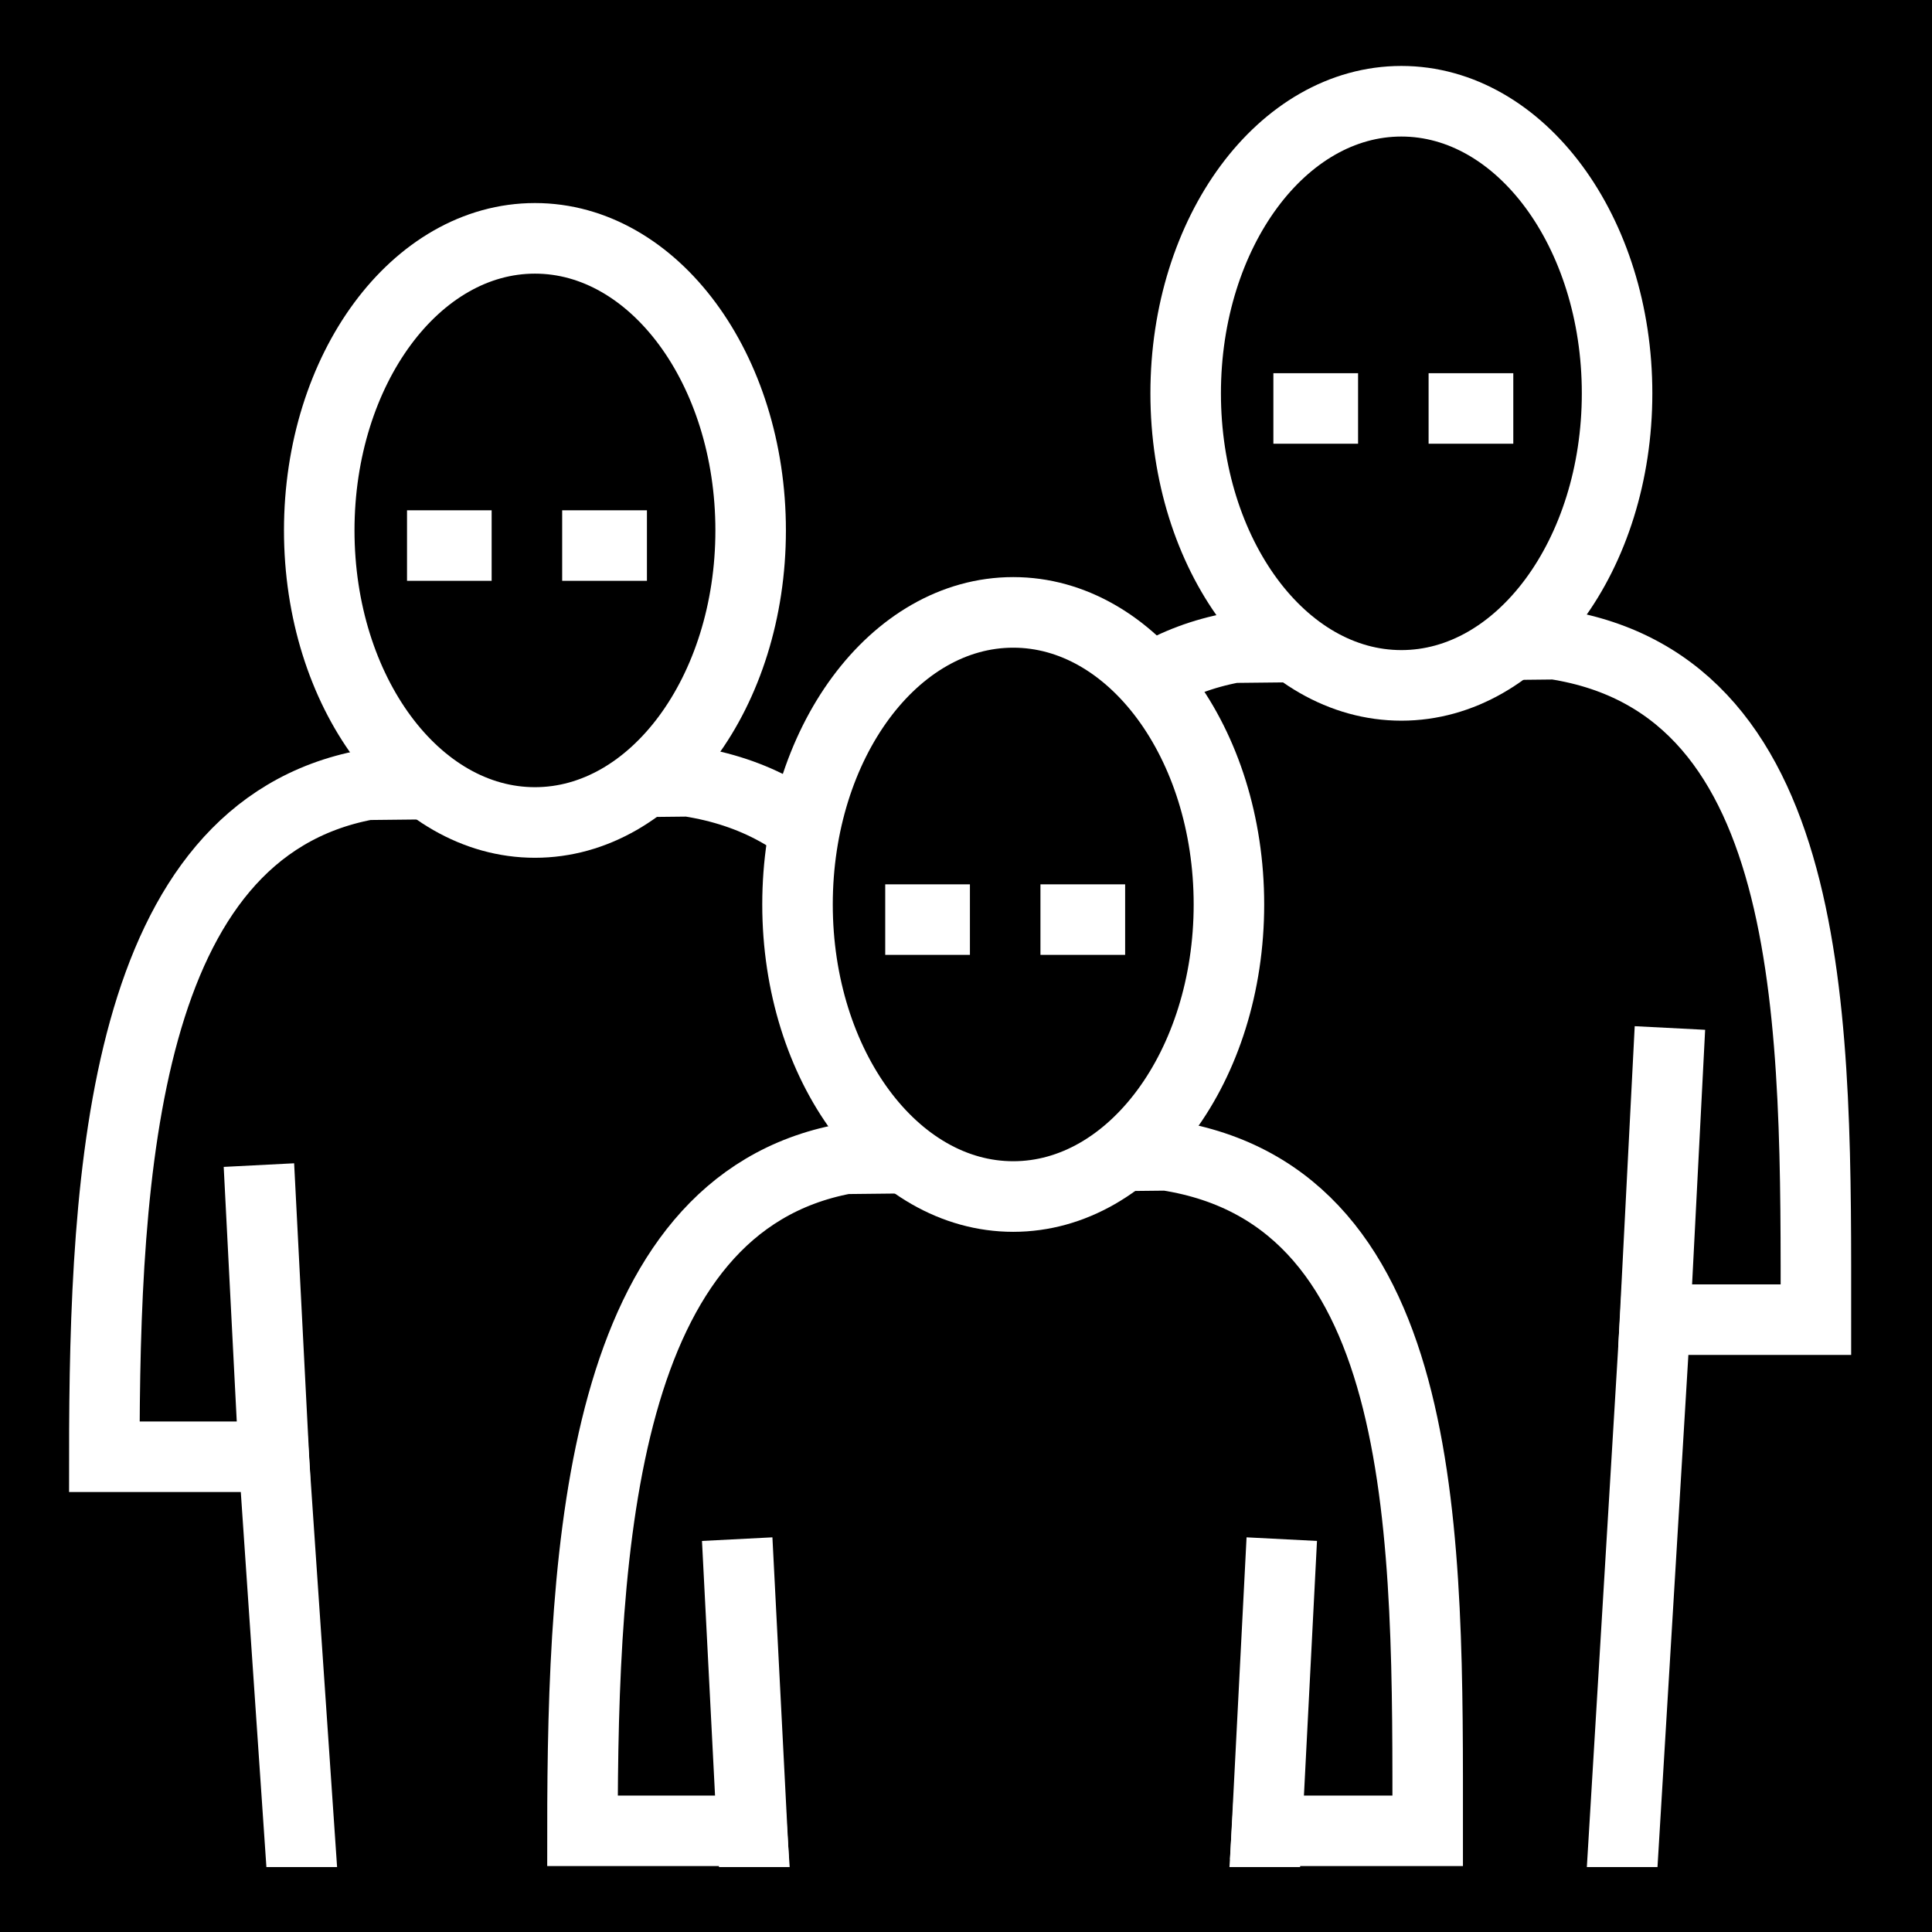 <svg viewBox="0 0 512 512" xmlns="http://www.w3.org/2000/svg">
<path d="m0,0h512v512h-512z"/>
<g transform="matrix(18.689,0,0,18.689,-5912.423,-15416.724)">
<g transform="translate(-31.219,-5.335)">
<path d="m358.383,857.193 .38-6.292h2.279c0-4.088.083-8.994-3.701-9.578l-4.559.049c-3.463.648-3.725,5.453-3.725,9.529h2.402l.426,6.24" fill-rule="evenodd" stroke="#fff"/>
<path d="m265.342,662.26c0,2.294-1.375,4.154-3.071,4.154s-3.071-1.86-3.071-4.154 1.375-4.154 3.071-4.154 3.071,1.86 3.071,4.154z" stroke="#fff" stroke-width="1.004" transform="matrix(.996,0,0,.997,93.941,177.492)"/>
<path d="m351.483,851.33-.234-4.565" fill="none" stroke="#fff"/>
<path d="m358.738,851.33 .234-4.565" fill="none" stroke="#fff"/>
<path d="m353.349,837.98h3.402" fill="none" stroke="#fff"/>
<path d="m355.049,837.274v1.488" fill="none" stroke="#000"/>
</g>
<path d="m339.333,851.846 .496-8.224h2.279c0-4.088.083-8.994-3.701-9.578l-4.559.049c-3.463.648-3.725,5.453-3.725,9.529h2.402l.568,8.323" fill-rule="evenodd" stroke="#fff"/>
<path d="m265.342,662.26c0,2.294-1.375,4.154-3.071,4.154s-3.071-1.86-3.071-4.154 1.375-4.154 3.071-4.154 3.071,1.86 3.071,4.154z" stroke="#fff" stroke-width="1.004" transform="matrix(.996,0,0,.997,75.008,170.213)"/>
<path d="m332.55,844.051-.234-4.565" fill="none" stroke="#fff"/>
<path d="m339.804,844.051 .234-4.565" fill="none" stroke="#fff"/>
<path d="m334.415,830.701h3.402" fill="none" stroke="#fff"/>
<path d="m336.116,829.995v1.488" fill="none" stroke="#000"/>
<path d="m334.262,851.904 .062-1.034h2.279c0-4.088.083-8.994-3.701-9.578l-4.559.049c-3.463.648-3.725,5.453-3.725,9.529h2.402l.07,1.03" fill-rule="evenodd" stroke="#fff"/>
<path d="m265.342,662.26c0,2.294-1.375,4.154-3.071,4.154s-3.071-1.86-3.071-4.154 1.375-4.154 3.071-4.154 3.071,1.86 3.071,4.154z" stroke="#fff" stroke-width="1.004" transform="matrix(.996,0,0,.997,69.504,177.461)"/>
<path d="m327.046,851.299-.234-4.565" fill="none" stroke="#fff"/>
<path d="m334.3,851.299 .234-4.565" fill="none" stroke="#fff"/>
<path d="m328.911,837.949h3.402" fill="none" stroke="#fff"/>
<path d="m330.612,837.243v1.488" fill="none" stroke="#000"/>
<path d="m317.181,851.884h25.014" fill="none" stroke="#000"/>
</g>
</svg>